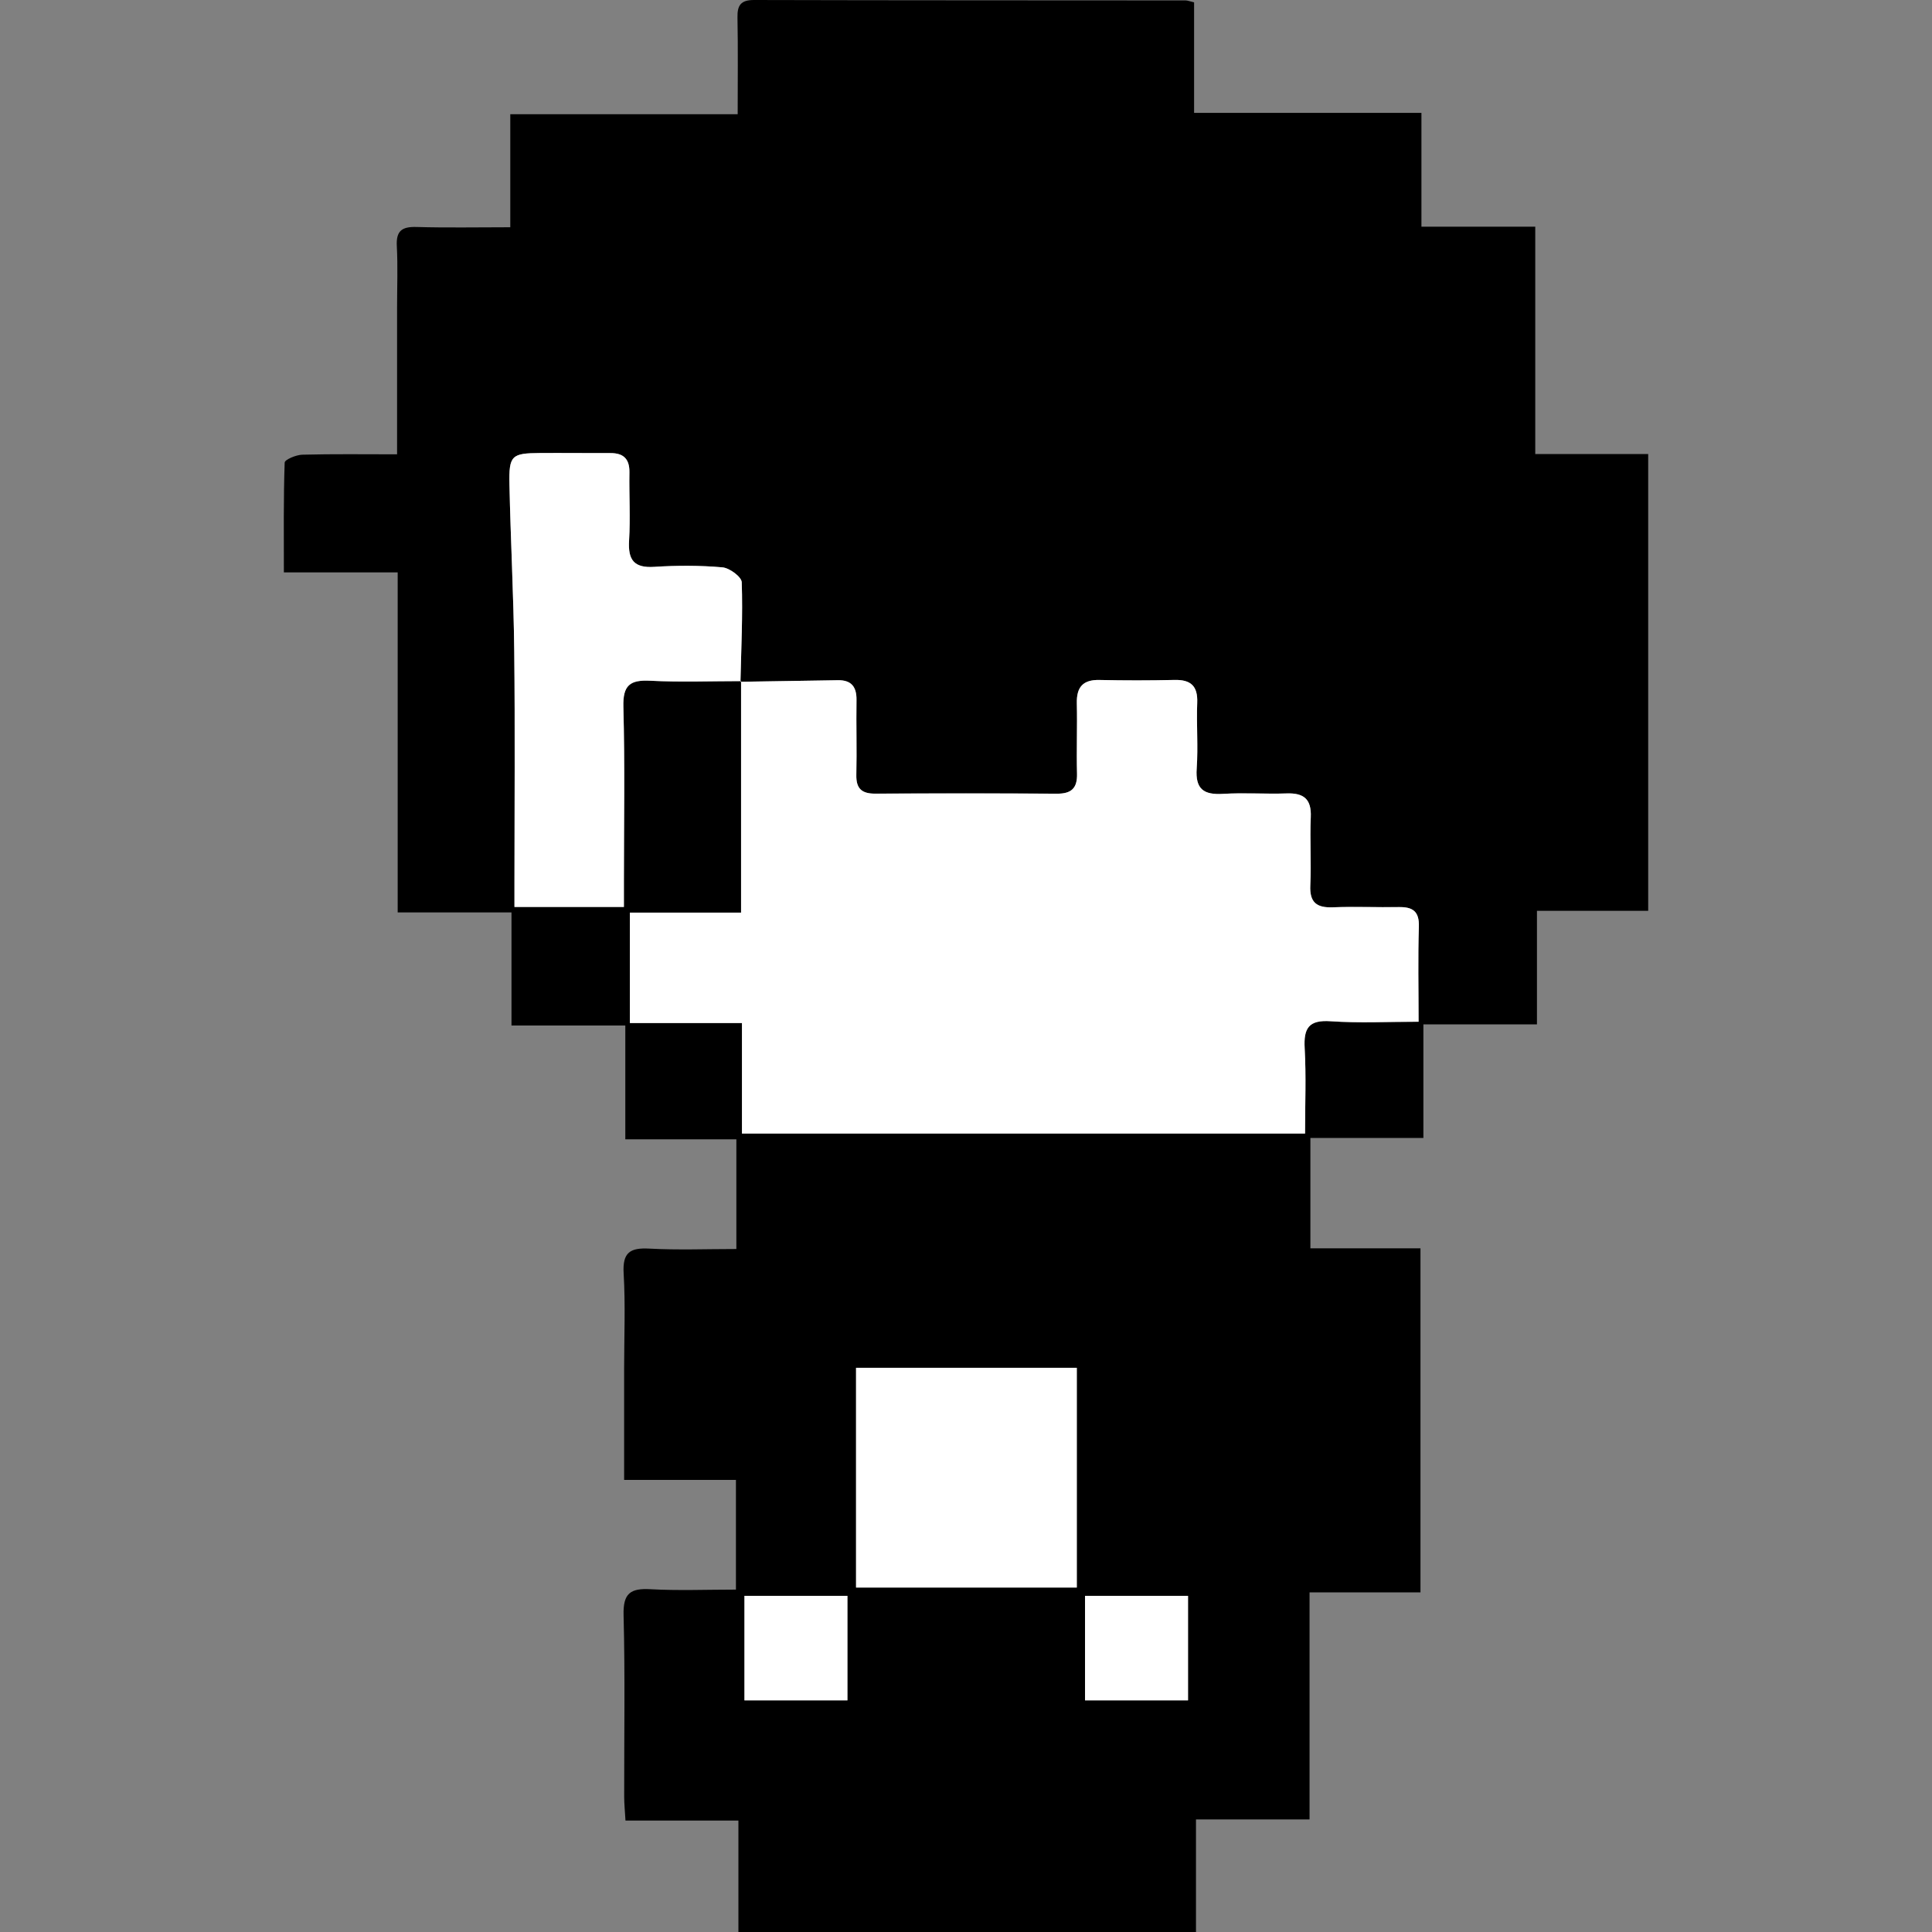 <?xml version="1.0" encoding="utf-8"?>
<!-- Generator: Adobe Illustrator 16.0.0, SVG Export Plug-In . SVG Version: 6.00 Build 0)  -->
<!DOCTYPE svg PUBLIC "-//W3C//DTD SVG 1.1//EN" "http://www.w3.org/Graphics/SVG/1.1/DTD/svg11.dtd">
<svg version="1.1" id="Layer_1" xmlns="http://www.w3.org/2000/svg" xmlns:xlink="http://www.w3.org/1999/xlink" x="0px" y="0px"
	 width="200px" height="200px" viewBox="0 0 200 200" enable-background="new 0 0 200 200" xml:space="preserve">
<rect x="0" y="0" width="200" height="200" fill="#808080" stroke="none"/>
<g>
	<path fill-rule="evenodd" clip-rule="evenodd" d="M64.732,106.158c-4.115,0-7.838,0-11.783,0c0-3.944,0-7.671,0-11.703
		c-3.997,0-7.783,0-11.781,0c0-11.863,0-23.42,0-35.202c-3.942,0-7.667,0-11.782,0c0-3.931-0.044-7.652,0.083-11.367
		c0.01-0.305,1.179-0.799,1.819-0.816c3.188-0.084,6.378-0.039,9.817-0.039c0-5.234,0-10.225,0-15.214
		c0-2.116,0.086-4.235-0.027-6.344c-0.086-1.587,0.542-2.02,2.042-1.976c3.123,0.092,6.25,0.028,9.705,0.028c0-3.905,0-7.684,0-11.7
		c7.961,0,15.598,0,23.539,0c0-3.5,0.042-6.761-0.021-10.021C76.319,0.522,76.705-0.003,78.069,0
		c14.882,0.04,29.765,0.031,44.647,0.043c0.223,0,0.446,0.096,0.896,0.199c0,3.687,0,7.409,0,11.442c7.917,0,15.613,0,23.534,0
		c0,4.027,0,7.75,0,11.783c3.999,0,7.781,0,11.783,0c0,7.948,0,15.585,0,23.535c3.999,0,7.78,0,11.691,0c0,15.872,0,31.431,0,47.285
		c-3.74,0-7.525,0-11.515,0c0,4.013,0,7.739,0,11.756c-3.979,0-7.767,0-11.756,0c0,4.013,0,7.739,0,11.757
		c-3.982,0-7.767,0-11.698,0c0,3.924,0,7.558,0,11.426c3.75,0,7.472,0,11.396,0c0,11.926,0,23.624,0,35.614
		c-3.71,0-7.496,0-11.483,0c0,7.932,0,15.574,0,23.508c-3.979,0-7.767,0-11.756,0c0,4.013,0,7.74,0,11.651
		c-15.824,0-31.441,0-47.368,0c0-3.746,0-7.531,0-11.533c-4.028,0-7.753,0-11.69,0c-0.054-0.965-0.133-1.718-0.134-2.472
		c-0.01-6.267,0.101-12.536-0.063-18.798c-0.06-2.259,0.706-2.797,2.791-2.681c2.88,0.16,5.777,0.04,8.841,0.04
		c0-3.774,0-7.409,0-11.354c-3.745,0-7.528,0-11.575,0c0-4.042,0-7.78,0-11.519c0-3.289,0.143-6.588-0.05-9.866
		c-0.127-2.173,0.672-2.668,2.673-2.56c2.948,0.159,5.911,0.041,8.996,0.041c0-3.865,0-7.498,0-11.356c-3.825,0-7.55,0-11.497,0
		C64.732,113.999,64.732,110.272,64.732,106.158z M76.653,70.574c0.076-3.434,0.247-6.871,0.131-10.298
		c-0.019-0.561-1.263-1.48-2.001-1.545c-2.331-0.204-4.699-0.203-7.037-0.051c-2.127,0.14-2.746-0.718-2.625-2.728
		c0.141-2.34-0.004-4.696,0.035-7.043c0.023-1.389-0.603-2.009-1.966-2.003c-2.427,0.009-4.854-0.023-7.28-0.007
		c-2.956,0.019-3.236,0.241-3.173,3.251c0.121,5.771,0.433,11.539,0.497,17.31c0.089,7.984,0.022,15.97,0.022,23.955
		c0,0.824,0,1.649,0,2.474c3.932,0,7.503,0,11.329,0c0-0.963,0-1.802,0-2.64c0-6.028,0.106-12.059-0.055-18.082
		c-0.06-2.247,0.696-2.803,2.793-2.696c3.123,0.16,6.261,0.04,9.392,0.039c0,7.888,0,15.775,0,23.967c-4.002,0-7.786,0-11.509,0
		c0,3.939,0,7.569,0,11.432c3.922,0,7.647,0,11.601,0c0,3.962,0,7.685,0,11.44c19.536,0,38.831,0,58.292,0
		c0-3.06,0.12-5.954-0.04-8.833c-0.116-2.089,0.426-2.951,2.692-2.795c2.939,0.203,5.905,0.05,9.1,0.05
		c0-3.452-0.073-6.646,0.03-9.833c0.053-1.602-0.644-2.059-2.077-2.034c-2.271,0.039-4.546-0.068-6.814,0.022
		c-1.691,0.068-2.433-0.496-2.348-2.281c0.111-2.345-0.057-4.703,0.049-7.048c0.084-1.87-0.722-2.521-2.502-2.459
		c-2.19,0.076-4.393-0.089-6.578,0.045c-1.992,0.121-2.884-0.479-2.73-2.624c0.16-2.261-0.036-4.544,0.054-6.812
		c0.069-1.743-0.676-2.396-2.358-2.357c-2.585,0.06-5.172,0.061-7.755,0.003c-1.724-0.038-2.386,0.743-2.348,2.415
		c0.055,2.427-0.042,4.858,0.019,7.285c0.039,1.519-0.592,2.083-2.091,2.072c-6.268-0.043-12.534-0.038-18.802-0.005
		c-1.389,0.007-1.985-0.518-1.953-1.941c0.058-2.584-0.022-5.17,0.017-7.755c0.02-1.362-0.532-2.069-1.922-2.046
		C83.377,70.469,80.013,70.524,76.653,70.574z M88.618,164.343c7.763,0,15.303,0,22.852,0c0-7.675,0-15.159,0-22.751
		c-7.667,0-15.208,0-22.852,0C88.618,149.218,88.618,156.703,88.618,164.343z M77.065,165.201c0,3.747,0,7.225,0,10.822
		c3.63,0,7.102,0,10.661,0c0-3.695,0-7.228,0-10.822C84.105,165.201,80.687,165.201,77.065,165.201z M112.322,165.201
		c0,3.747,0,7.225,0,10.822c3.631,0,7.102,0,10.662,0c0-3.695,0-7.228,0-10.822C119.362,165.201,115.944,165.201,112.322,165.201z"
		/>
	<path fill-rule="evenodd" clip-rule="evenodd" fill="#FFFFFF" d="M76.649,70.578c3.364-0.054,6.729-0.109,10.093-0.163
		c1.391-0.022,1.942,0.685,1.922,2.046c-0.039,2.584,0.041,5.171-0.017,7.755c-0.032,1.424,0.564,1.948,1.953,1.941
		c6.268-0.033,12.534-0.038,18.802,0.005c1.499,0.01,2.13-0.553,2.091-2.072c-0.061-2.427,0.036-4.857-0.019-7.285
		c-0.038-1.672,0.624-2.453,2.348-2.415c2.583,0.057,5.17,0.057,7.755-0.003c1.683-0.039,2.428,0.614,2.358,2.357
		c-0.09,2.268,0.106,4.551-0.054,6.812c-0.153,2.144,0.738,2.745,2.73,2.624c2.186-0.134,4.388,0.031,6.578-0.045
		c1.78-0.062,2.586,0.589,2.502,2.459c-0.105,2.346,0.063,4.703-0.049,7.048c-0.085,1.785,0.656,2.349,2.348,2.281
		c2.269-0.091,4.544,0.016,6.814-0.022c1.434-0.024,2.13,0.433,2.077,2.034c-0.104,3.188-0.03,6.381-0.03,9.833
		c-3.194,0-6.16,0.153-9.1-0.05c-2.267-0.156-2.809,0.706-2.692,2.795c0.16,2.879,0.04,5.773,0.04,8.833
		c-19.462,0-38.757,0-58.292,0c0-3.756,0-7.479,0-11.44c-3.954,0-7.679,0-11.601,0c0-3.862,0-7.492,0-11.432
		c3.723,0,7.507,0,11.509,0c0-8.192,0-16.08,0-23.967L76.649,70.578z"/>
	<path fill-rule="evenodd" clip-rule="evenodd" fill="#FFFFFF" d="M76.716,70.508c-3.131,0.001-6.269,0.121-9.392-0.039
		c-2.097-0.107-2.853,0.449-2.793,2.696c0.162,6.023,0.055,12.054,0.055,18.082c0,0.838,0,1.677,0,2.64c-3.826,0-7.396,0-11.329,0
		c0-0.825,0-1.65,0-2.474c0-7.985,0.066-15.971-0.022-23.955c-0.064-5.771-0.376-11.539-0.497-17.31
		c-0.063-3.01,0.217-3.232,3.173-3.251c2.427-0.016,4.854,0.016,7.28,0.007c1.363-0.006,1.989,0.614,1.966,2.003
		c-0.04,2.348,0.106,4.704-0.035,7.043C65,57.962,65.62,58.82,67.747,58.68c2.338-0.152,4.706-0.153,7.037,0.051
		c0.738,0.065,1.982,0.984,2.001,1.545c0.115,3.427-0.056,6.864-0.134,10.3C76.649,70.578,76.716,70.508,76.716,70.508z"/>
	<path fill-rule="evenodd" clip-rule="evenodd" fill="#FFFFFF" d="M88.618,164.343c0-7.64,0-15.125,0-22.751
		c7.644,0,15.185,0,22.852,0c0,7.592,0,15.076,0,22.751C103.921,164.343,96.381,164.343,88.618,164.343z"/>
	<path fill-rule="evenodd" clip-rule="evenodd" fill="#FFFFFF" d="M77.065,165.201c3.621,0,7.04,0,10.661,0
		c0,3.595,0,7.127,0,10.822c-3.56,0-7.031,0-10.661,0C77.065,172.426,77.065,168.948,77.065,165.201z"/>
	<path fill-rule="evenodd" clip-rule="evenodd" fill="#FFFFFF" d="M112.322,165.201c3.622,0,7.04,0,10.662,0
		c0,3.595,0,7.127,0,10.822c-3.561,0-7.031,0-10.662,0C112.322,172.426,112.322,168.948,112.322,165.201z"/>
</g>
</svg>
